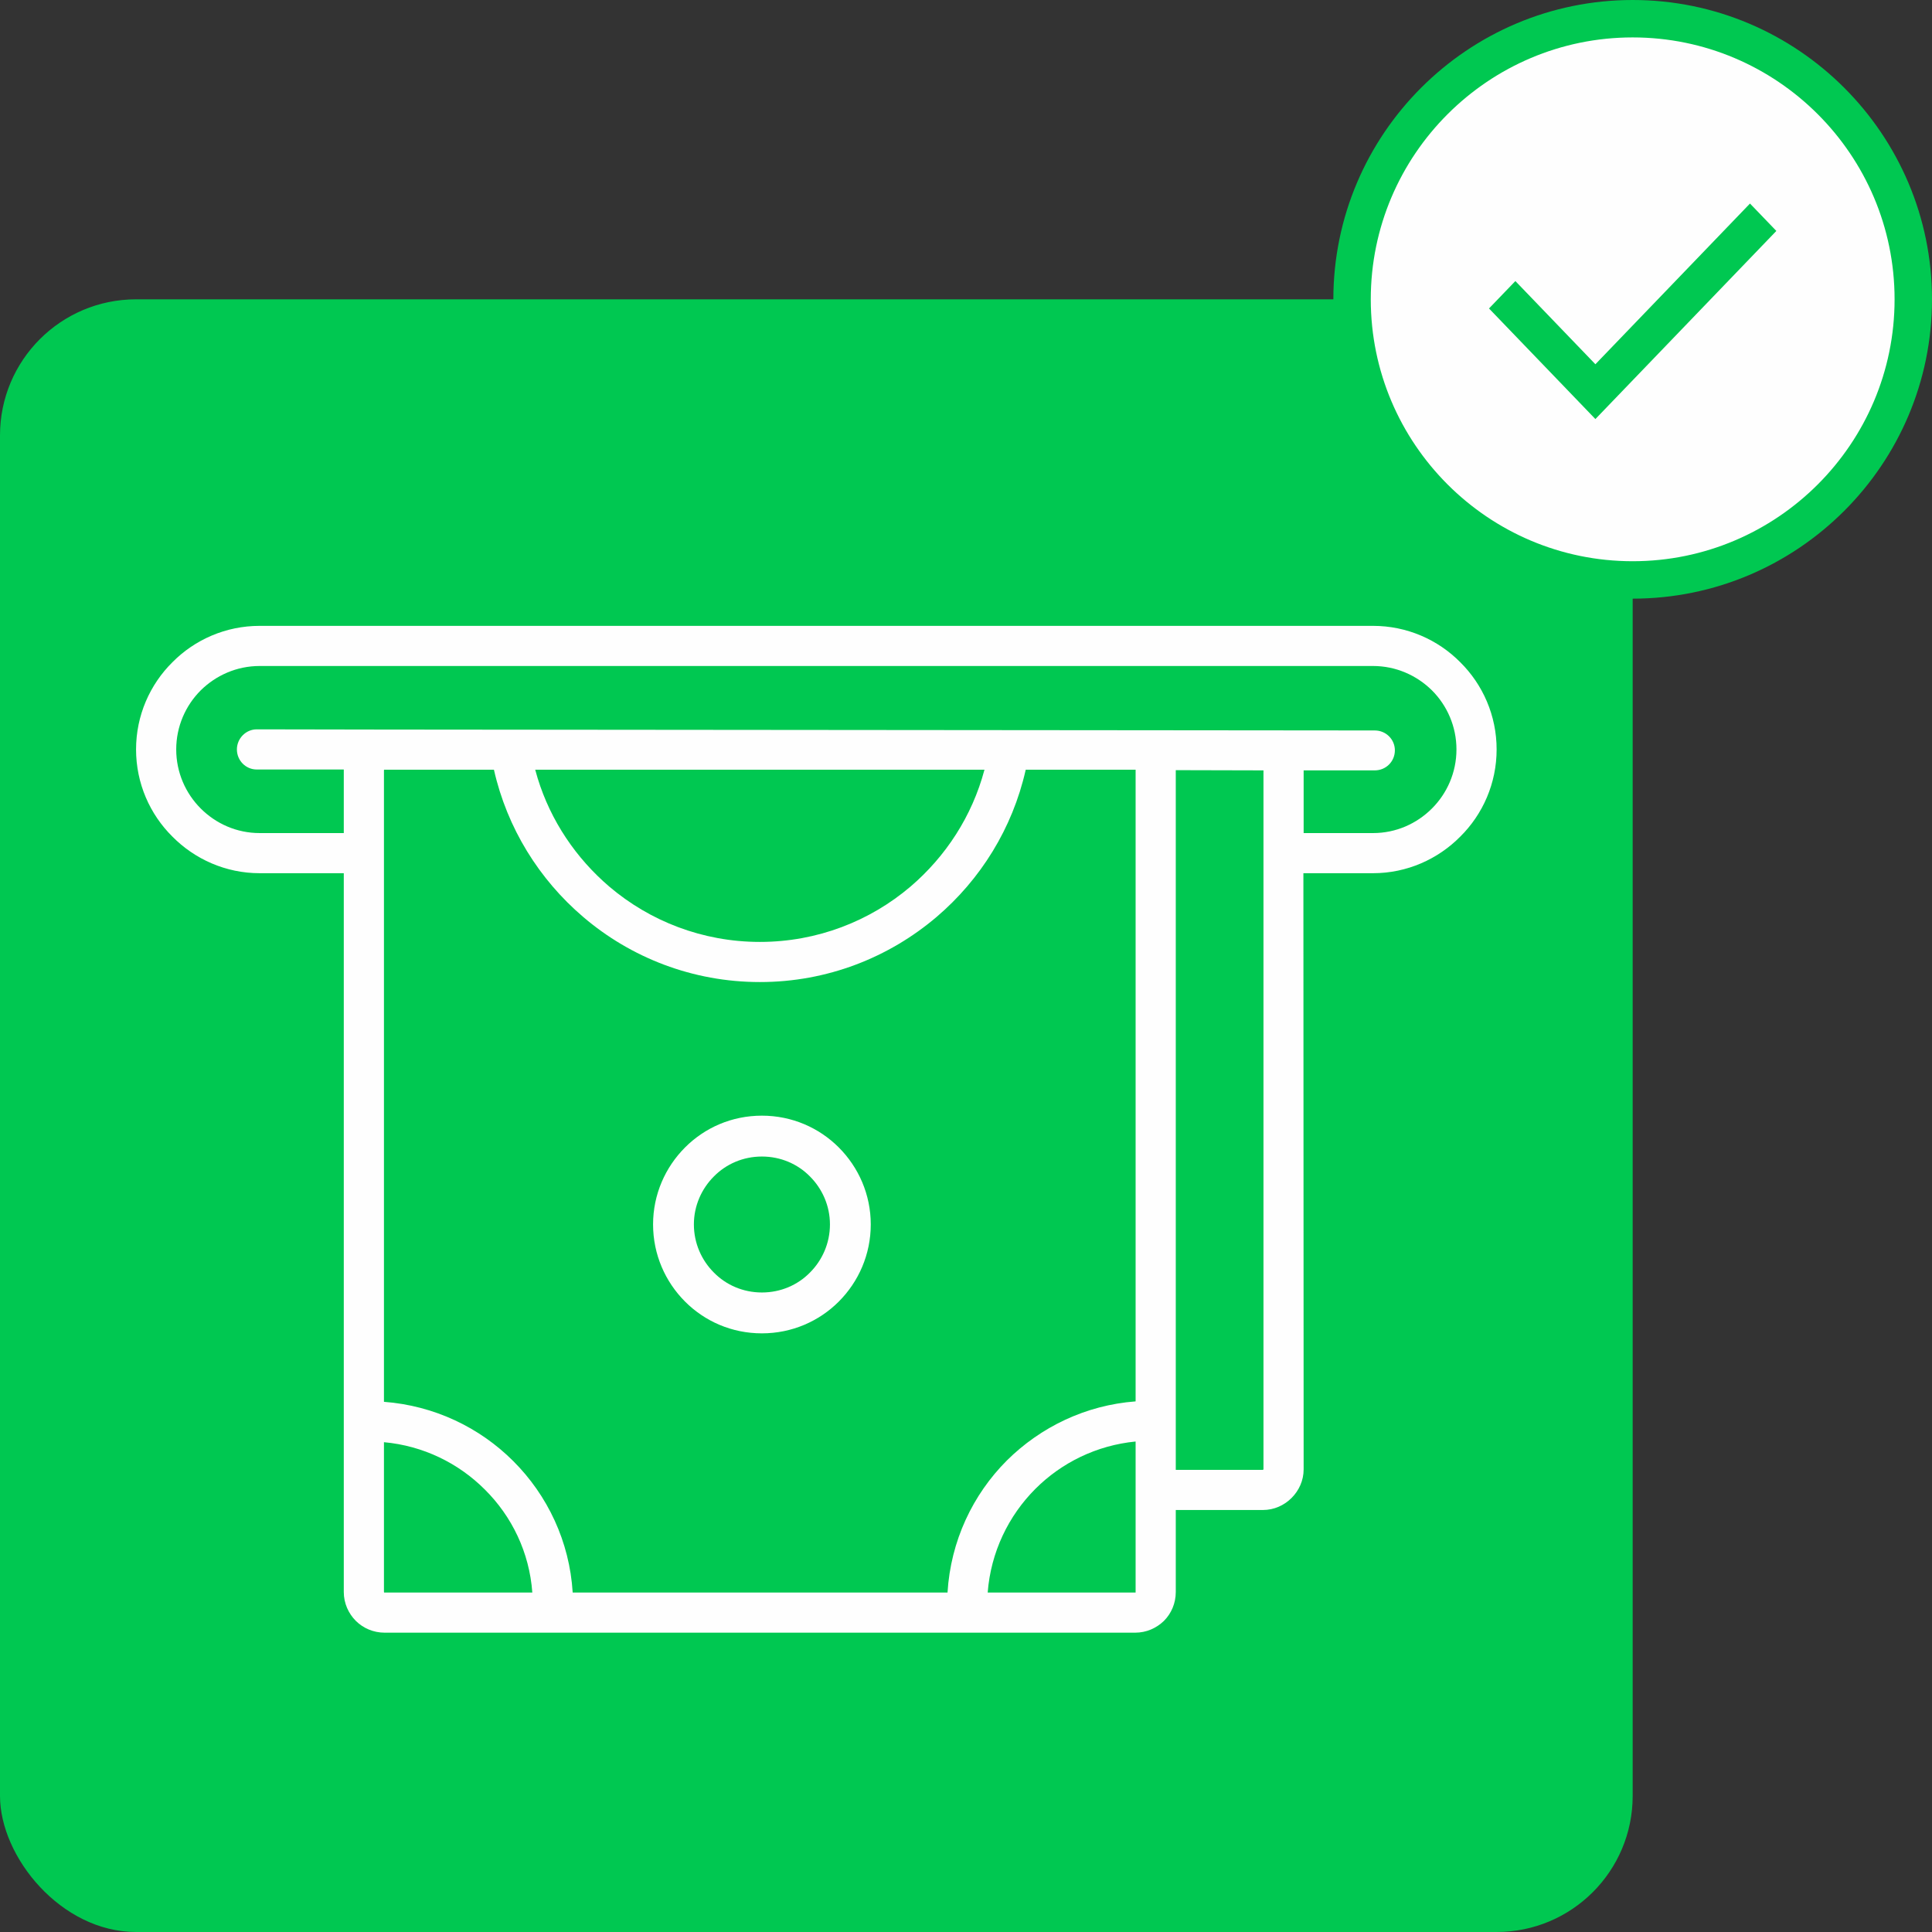 <?xml version="1.0" encoding="UTF-8"?>
<svg width="71px" height="71px" viewBox="0 0 71 71" version="1.1" xmlns="http://www.w3.org/2000/svg" xmlns:xlink="http://www.w3.org/1999/xlink">
    <rect x="0" y="0" width="71" height="71" fill="#333333" stroke="none"/>
    <!-- Generator: Sketch 60.1 (88133) - https://sketch.com -->
    <title>Icons/Location/ATM</title>
    <desc>Created with Sketch.</desc>
    <g id="Интерактивные-услуги" stroke="none" stroke-width="1" fill="none" fill-rule="evenodd">
        <g id="Офисы-и-банкоматы" transform="translate(-120, -441)">
            <g id="Icons/Location/ATM-Chosen" transform="translate(120, 452)">
                <rect id="Rectangle" fill="#00C851" x="0" y="0" width="60" height="60" rx="5"></rect>
                <g id="Icons/Location/Checked-green" transform="translate(49, -11)">
                    <circle id="Oval" fill="#FEFEFE" cx="11" cy="11" r="9.68"></circle>
                    <path d="M11,0 C17.065,0 22,4.935 22,11 C22,17.065 17.065,22 11,22 C4.935,22 0,17.065 0,11 C0,4.935 4.935,0 11,0 Z M11,1.375 C5.693,1.375 1.375,5.693 1.375,11 C1.375,16.307 5.693,20.625 11,20.625 C16.307,20.625 20.625,16.307 20.625,11 C20.625,5.693 16.307,1.375 11,1.375 Z M15.311,7.48 L16.28,8.487 L9.63,15.4 L5.72,11.336 L6.689,10.329 L9.63,13.386 L15.311,7.48 Z" id="Combined-Shape" fill="#00C851"></path>
                </g>
                <path d="M50.458,12 C51.704,12 52.844,12.508 53.663,13.336 C54.492,14.156 55,15.295 55,16.541 C55,17.787 54.492,18.926 53.663,19.746 C52.844,20.574 51.704,21.09 50.458,21.09 L50.458,21.09 L47.899,21.09 L47.908,43 C47.908,43.41 47.735,43.779 47.465,44.049 C47.194,44.32 46.825,44.492 46.407,44.492 L46.407,44.492 L43.209,44.492 L43.209,47.508 C43.209,47.918 43.045,48.295 42.775,48.566 C42.496,48.836 42.127,49 41.717,49 L41.717,49 L14.134,49 C13.724,49 13.347,48.836 13.076,48.566 C12.806,48.295 12.634,47.918 12.634,47.508 L12.634,47.508 L12.634,21.09 L9.542,21.09 C8.296,21.09 7.156,20.574 6.337,19.746 C5.508,18.926 5,17.787 5,16.541 C5,15.295 5.508,14.156 6.337,13.336 C7.156,12.508 8.296,12 9.542,12 L9.542,12 Z M18.152,17.287 L14.118,17.287 L14.11,17.303 L14.11,40.516 C15.963,40.656 17.627,41.459 18.865,42.697 C20.12,43.951 20.931,45.648 21.046,47.525 L21.046,47.525 L34.821,47.525 C34.936,45.631 35.748,43.926 37.002,42.672 C38.24,41.443 39.897,40.639 41.733,40.5 L41.733,40.5 L41.733,17.287 L41.733,17.287 L37.699,17.287 C37.691,17.287 37.691,17.295 37.691,17.303 C37.207,19.443 36.035,21.32 34.419,22.697 C32.665,24.189 30.402,25.09 27.926,25.09 C25.449,25.09 23.178,24.189 21.432,22.697 C19.816,21.32 18.636,19.434 18.152,17.287 L18.152,17.287 Z M14.11,42 L14.11,47.508 L14.118,47.525 L19.562,47.525 C19.456,46.049 18.808,44.721 17.816,43.738 C16.848,42.77 15.553,42.131 14.11,42 L14.11,42 Z M41.733,41.975 C40.298,42.115 39.011,42.754 38.052,43.713 C37.06,44.705 36.412,46.041 36.297,47.525 L36.297,47.525 L41.733,47.525 Z M43.209,17.303 L43.209,43.016 L46.407,43.016 L46.423,43.008 L46.432,43 L46.432,17.311 L43.209,17.303 Z M28,30 C29.1,30 30.1,30.442 30.825,31.168 C31.55,31.894 32,32.895 32,33.996 C32,35.105 31.55,36.106 30.825,36.832 C30.1,37.558 29.1,38 28,38 C26.892,38 25.9,37.558 25.175,36.832 C24.45,36.106 24,35.105 24,33.996 C24,32.895 24.45,31.894 25.175,31.168 C25.9,30.442 26.892,30 28,30 Z M28,31.502 C27.308,31.502 26.683,31.777 26.233,32.236 C25.783,32.686 25.5,33.312 25.5,33.996 C25.5,34.688 25.783,35.314 26.233,35.764 C26.683,36.223 27.308,36.498 28,36.498 C28.692,36.498 29.317,36.223 29.767,35.764 C30.217,35.314 30.5,34.688 30.5,33.996 C30.5,33.312 30.217,32.686 29.767,32.236 C29.317,31.777 28.692,31.502 28,31.502 Z M36.182,17.287 L19.669,17.287 L19.669,17.287 L19.759,17.602 C20.242,19.168 21.169,20.537 22.391,21.582 C23.875,22.844 25.81,23.615 27.926,23.615 C30.041,23.615 31.976,22.844 33.46,21.582 C34.756,20.475 35.723,18.992 36.174,17.303 C36.174,17.295 36.182,17.287 36.182,17.287 L36.182,17.287 Z M50.458,13.475 L9.542,13.475 C8.698,13.475 7.935,13.82 7.378,14.369 C6.82,14.926 6.476,15.697 6.476,16.541 C6.476,17.385 6.82,18.156 7.378,18.713 C7.935,19.27 8.698,19.615 9.542,19.615 L9.542,19.615 L12.634,19.615 L12.634,17.279 L9.436,17.279 C9.034,17.279 8.706,16.951 8.706,16.541 C8.706,16.139 9.034,15.803 9.436,15.803 L9.436,15.803 L14.036,15.811 L42.004,15.836 L50.523,15.844 C50.933,15.844 51.261,16.172 51.261,16.574 C51.261,16.984 50.933,17.311 50.523,17.311 L50.523,17.311 L47.908,17.311 L47.908,19.615 L50.458,19.615 C51.302,19.615 52.065,19.27 52.622,18.713 C53.18,18.156 53.524,17.385 53.524,16.541 C53.524,15.697 53.18,14.926 52.622,14.369 C52.065,13.82 51.302,13.475 50.458,13.475 L50.458,13.475 Z" id="Combined-Shape" fill="#FEFEFE"></path>
            </g>
        </g>
    </g>
</svg>